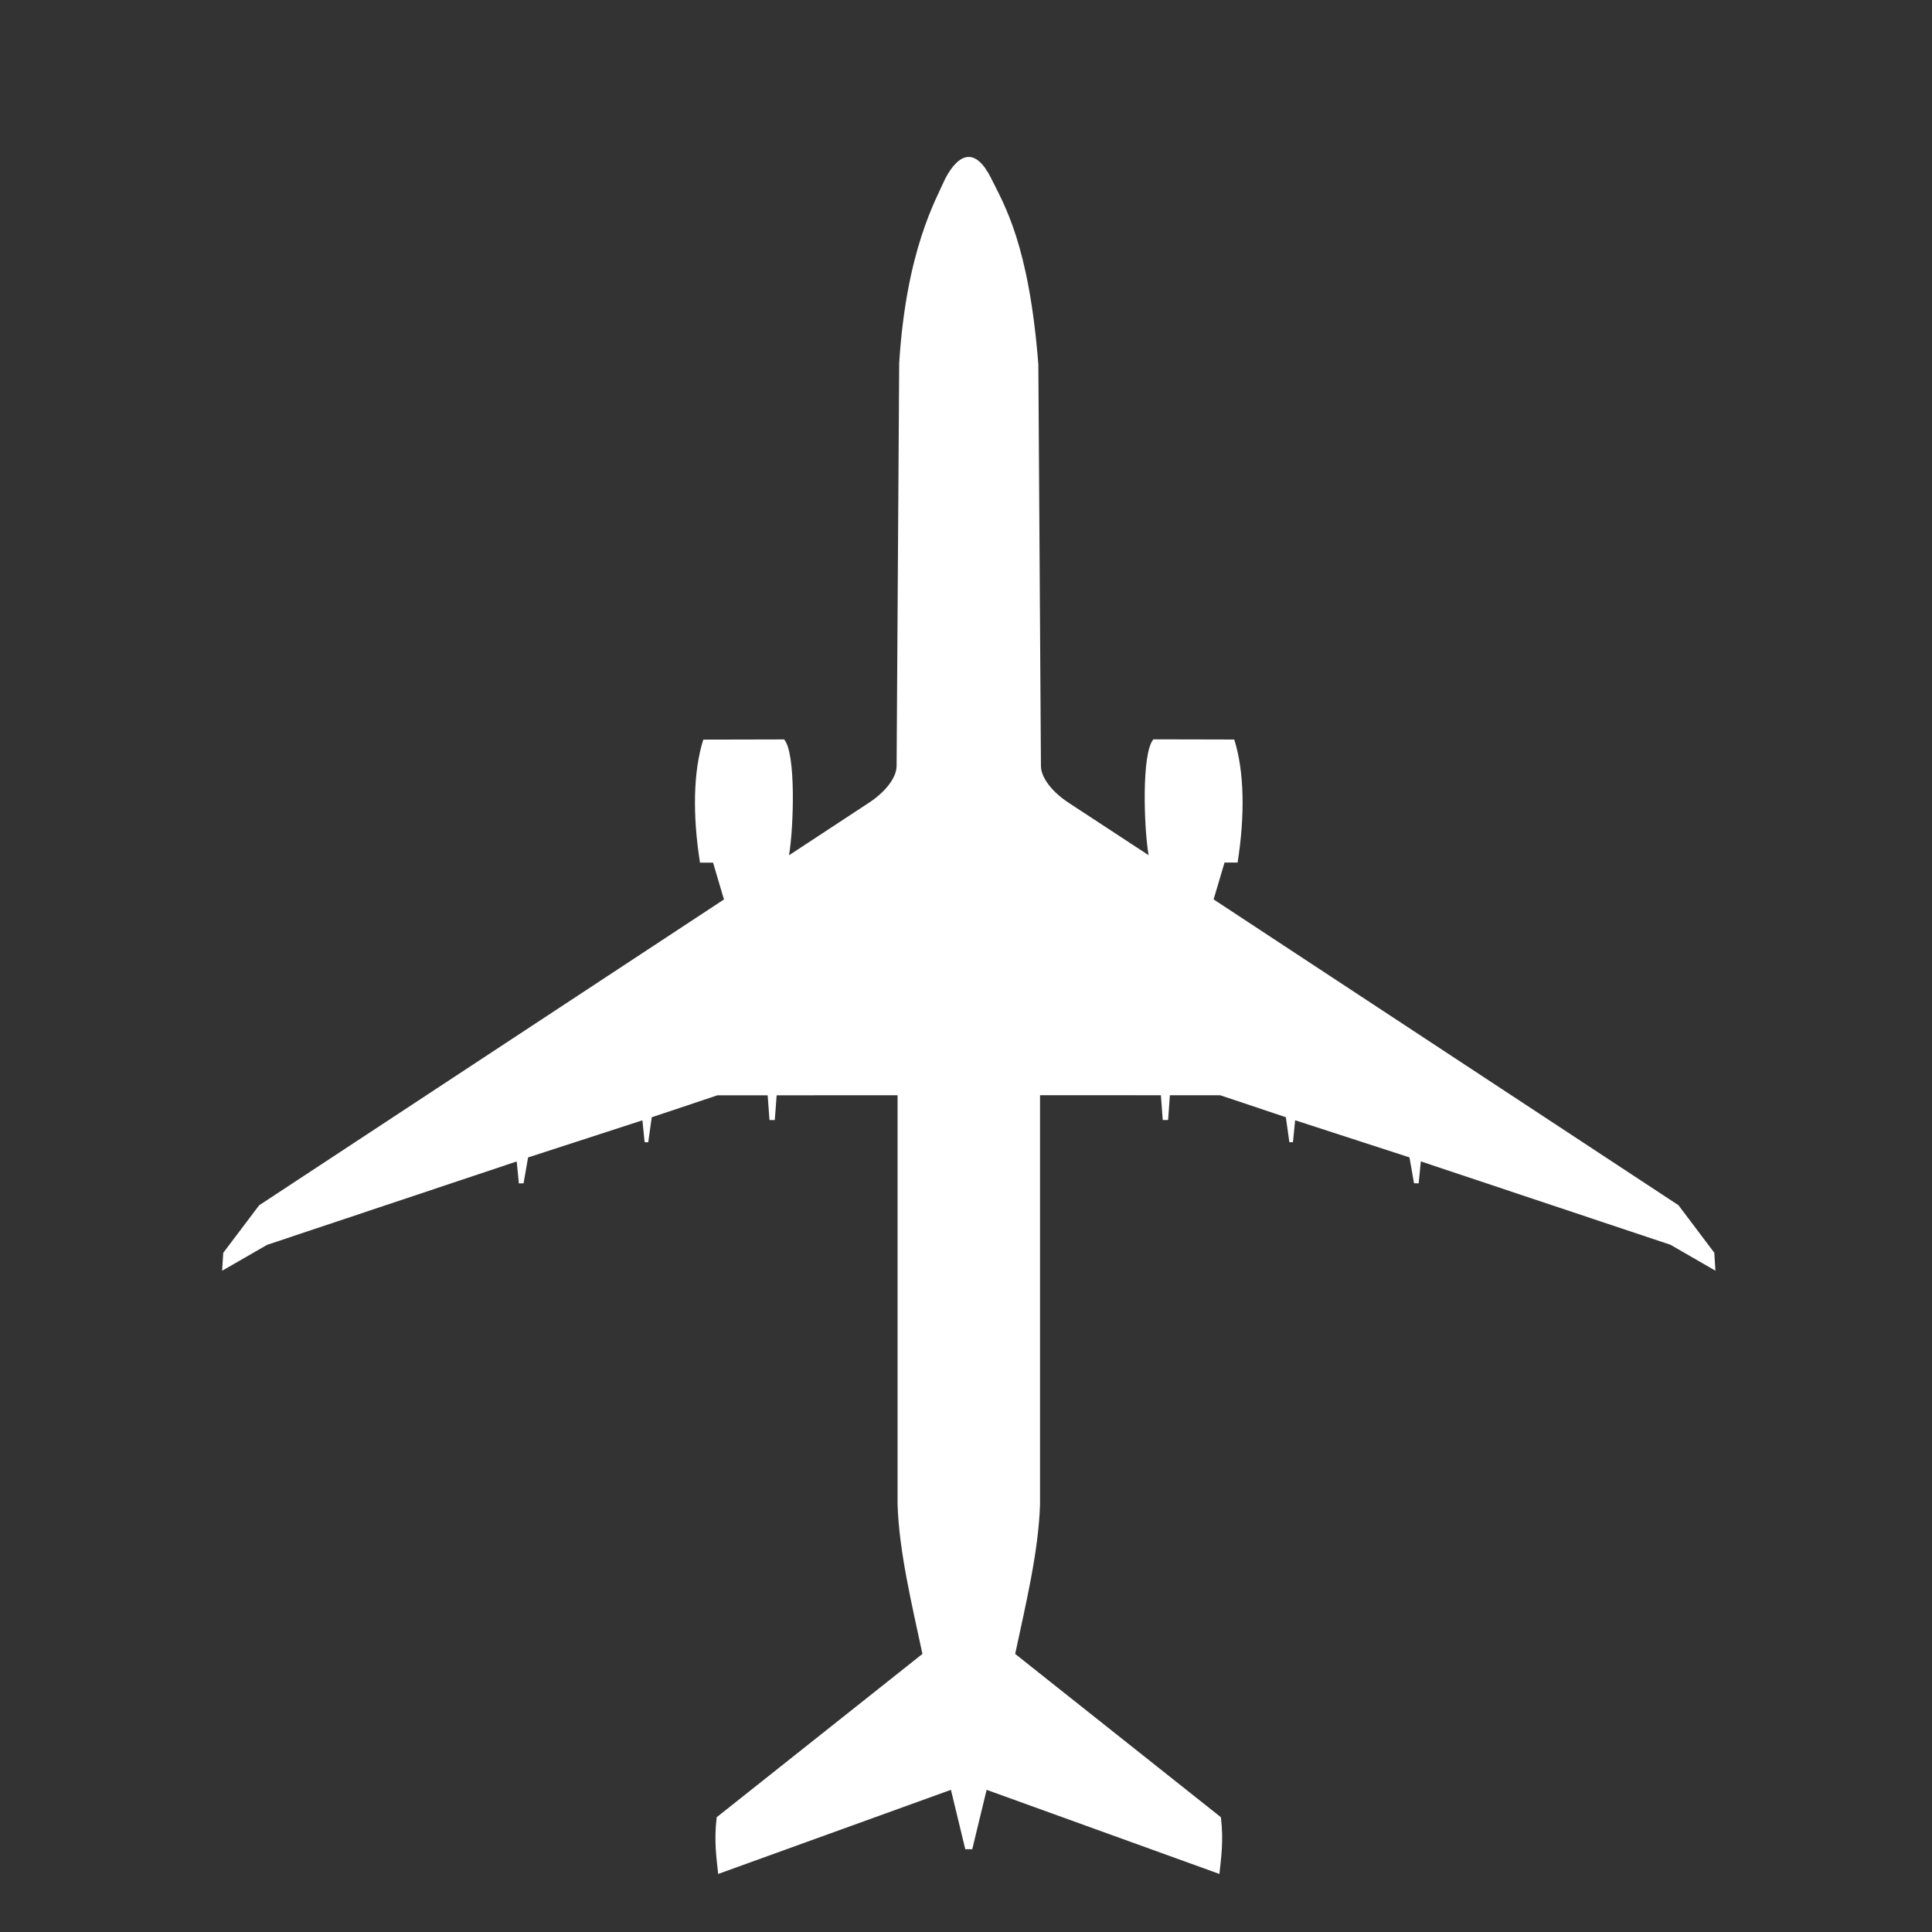 <svg xmlns="http://www.w3.org/2000/svg" width="34" height="34" viewBox="0 -3.2 64.2 64.2">
    <rect x="0" y="-3.2" width="64.2" height="64.2" fill="#333333" stroke="none"/>
    <path stroke-width="1.8" fill="white" d="m 31.414,2.728 c -0.314,0.712 -1.296,2.377 -1.534,6.133 l -0.086,13.379 c 0.006,0.400 -0.380,0.888 -0.945,1.252 l -2.631,1.729 c 0.157,-0.904 0.237,-3.403 -0.162,-3.850 l -2.686,0.006 c -0.336,1.065 -0.358,2.518 -0.109,4.088 h 0.434 L 24.057,26.689 8.611,36.852 7.418,38.432 7.381,39.027 8.875,38.166 l 8.295,-2.771 0.072,0.730 0.156,-0.004 0.150,-0.859 3.799,-1.234 0.074,0.727 0.119,0.004 0.117,-0.832 2.182,-0.730 h 1.670 l 0.061,0.822 h 0.176 l 0.062,-0.822 4.018,-0.002 v 13.602 c 0.051,1.559 0.465,3.272 0.826,4.963 l -6.836,5.426 c -0.097,0.802 -0.003,1.372 0.049,1.885 l 7.734,-2.795 0.477,1.973 h 0.232 l 0.477,-1.973 7.736,2.795 c 0.052,-0.513 0.146,-1.083 0.049,-1.885 l -6.836,-5.426 c 0.361,-1.691 0.775,-3.404 0.826,-4.963 V 33.193 l 4.016,0.002 0.062,0.822 h 0.178 L 38.875,33.195 h 1.672 l 2.182,0.730 0.117,0.832 0.119,-0.004 0.072,-0.727 3.799,1.234 0.152,0.859 0.154,0.004 0.072,-0.730 8.297,2.771 1.492,0.861 -0.037,-0.596 -1.191,-1.580 -15.447,-10.162 0.363,-1.225 H 41.125 c 0.248,-1.569 0.225,-3.023 -0.111,-4.088 l -2.686,-0.006 c -0.399,0.447 -0.317,2.945 -0.160,3.850 L 35.535,23.492 C 34.970,23.128 34.584,22.640 34.590,22.240 L 34.504,8.910 C 34.193,4.926 33.369,3.602 32.934,2.722 32.442,1.732 31.894,1.828 31.414,2.728 Z"/>
</svg>